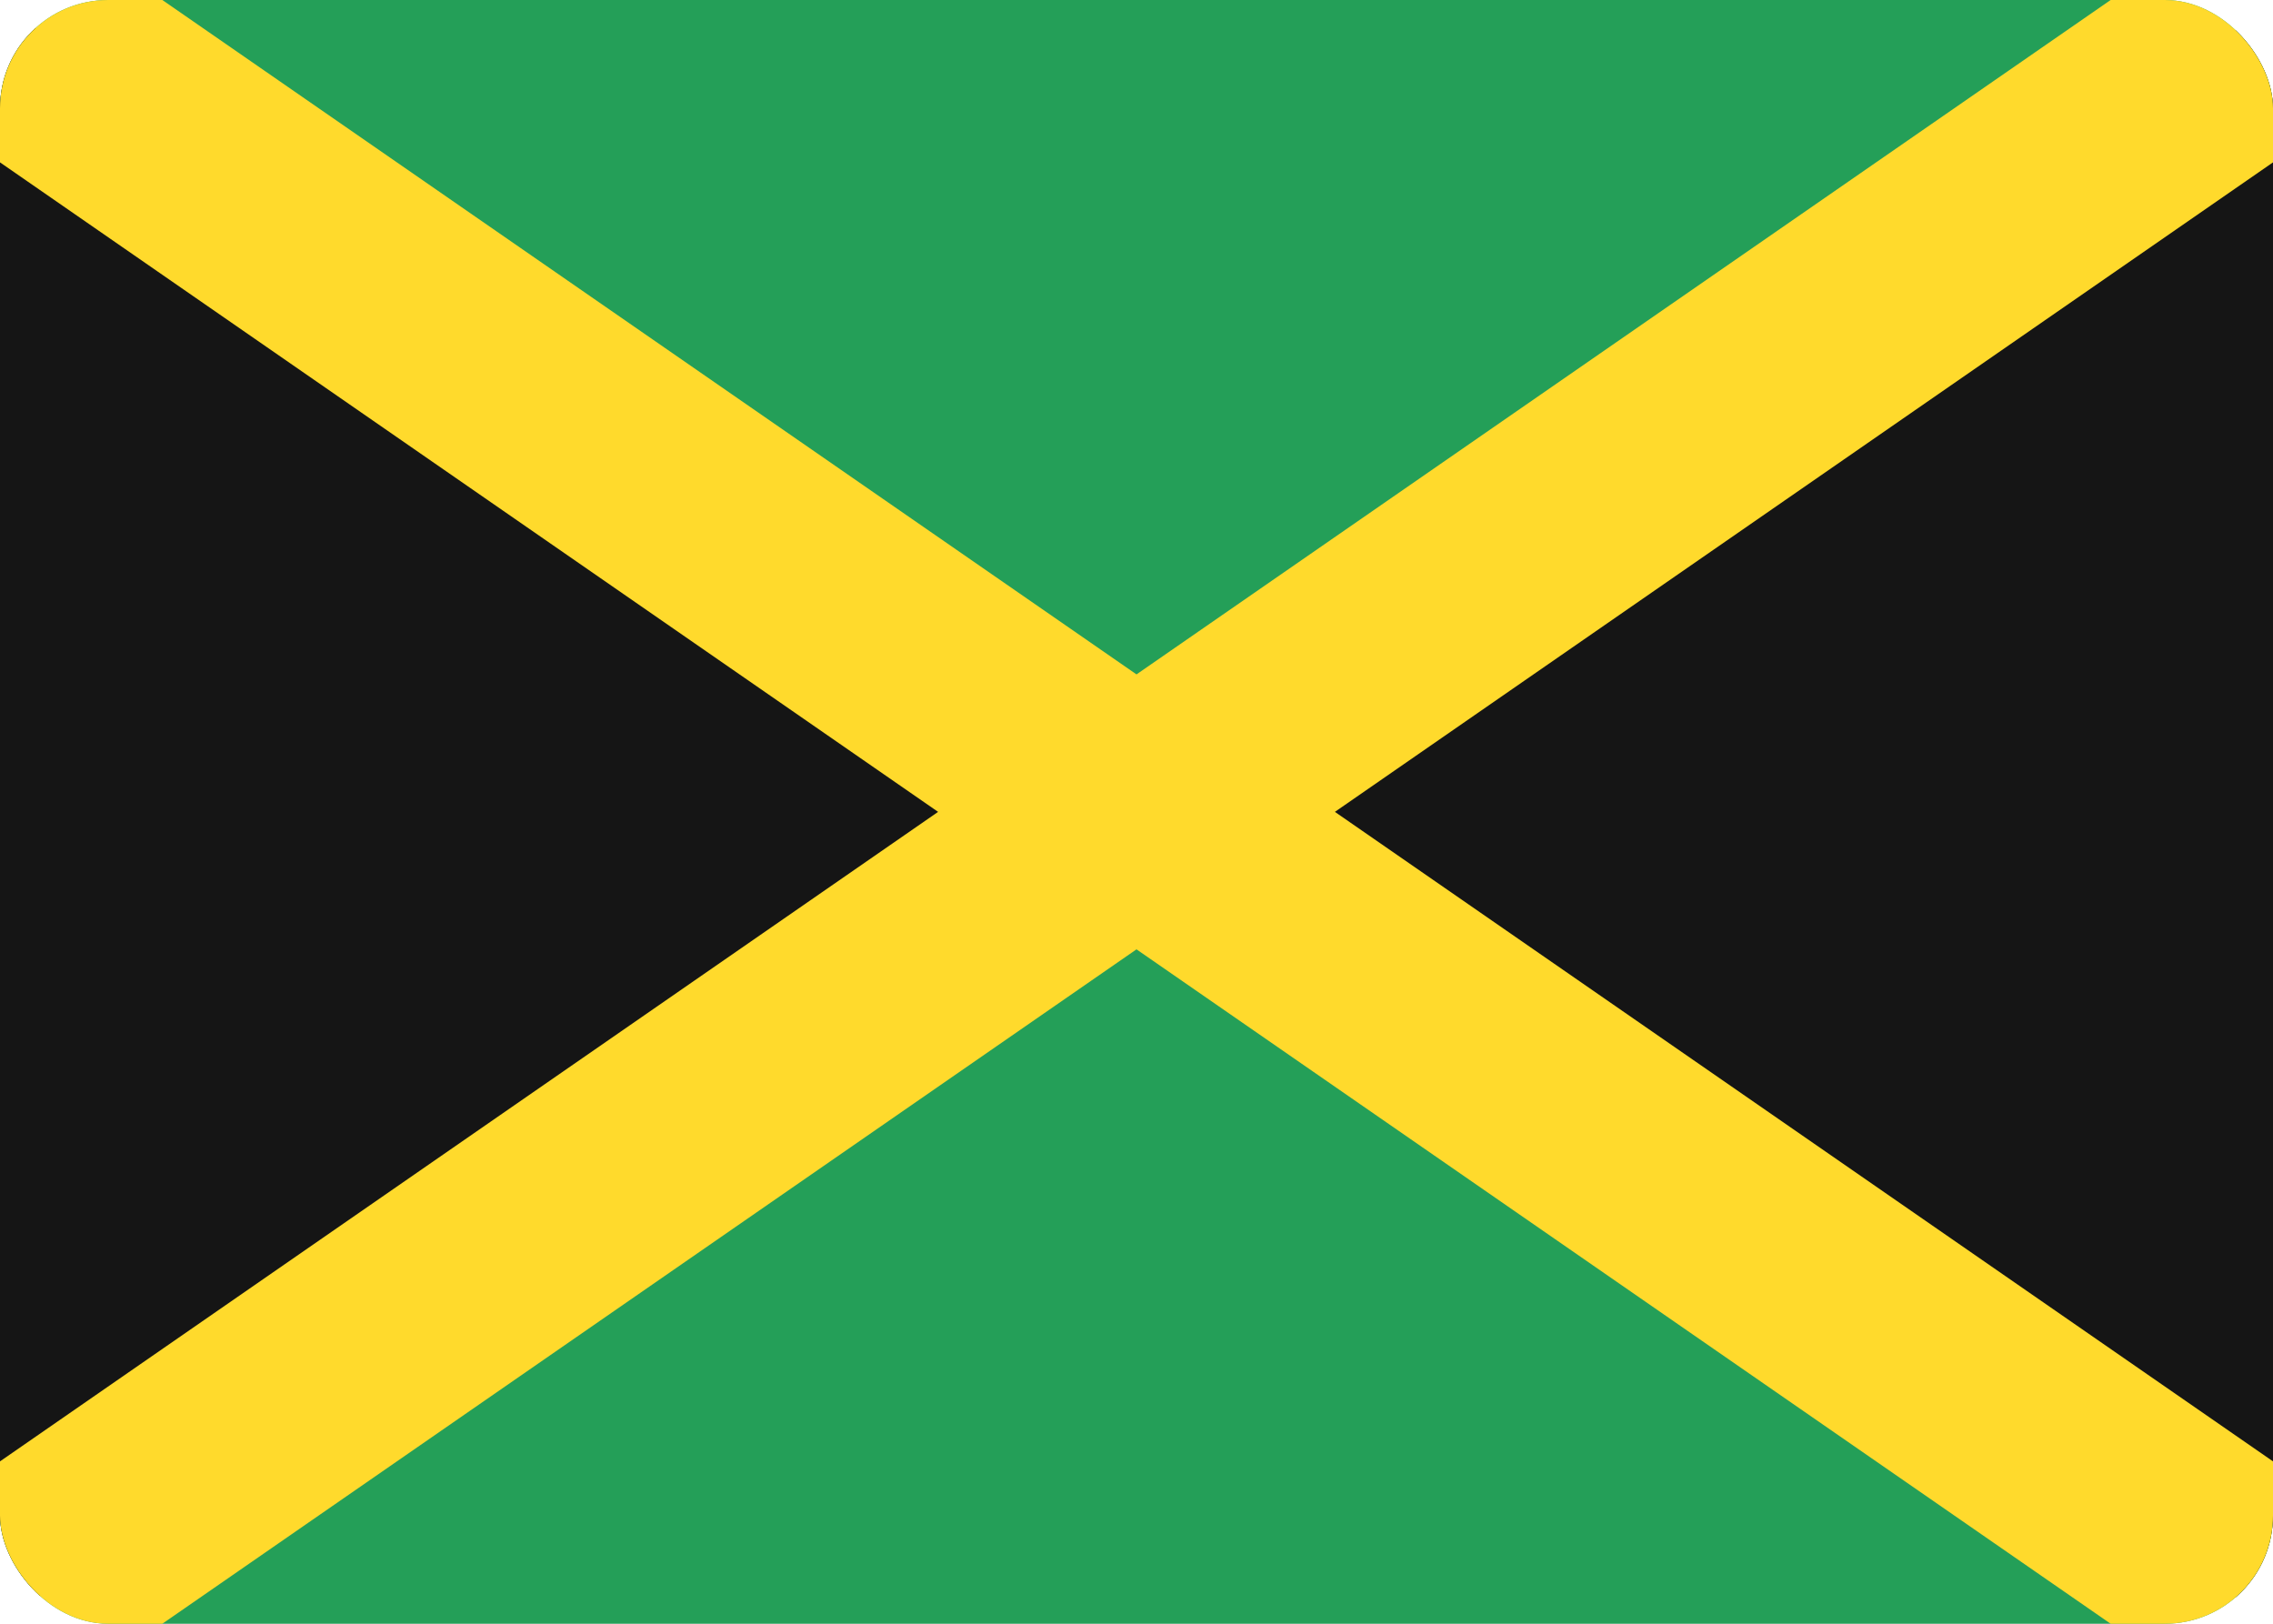 <svg width="42" height="30" viewBox="0 0 42 30" fill="none" xmlns="http://www.w3.org/2000/svg">
<g clip-path="url(#clip0_2904_60559)">
<rect width="42" height="30" rx="2" fill="#249F58"/>
<path fill-rule="evenodd" clip-rule="evenodd" d="M0 0L20 16L0 30V0ZM42 0L22 16L42 30V0Z" fill="#151515"/>
<path fill-rule="evenodd" clip-rule="evenodd" d="M17.334 15L0 3V0H3L21 12.46L39 0H42V3L24.666 15L42 27V30H39L21 17.54L3 30H0V27L17.334 15Z" fill="#FFDA2C"/>
</g>
<defs>
<clipPath id="clip0_2904_60559">
<rect width="42" height="30" rx="2" fill="white"/>
</clipPath>
</defs>
</svg>
